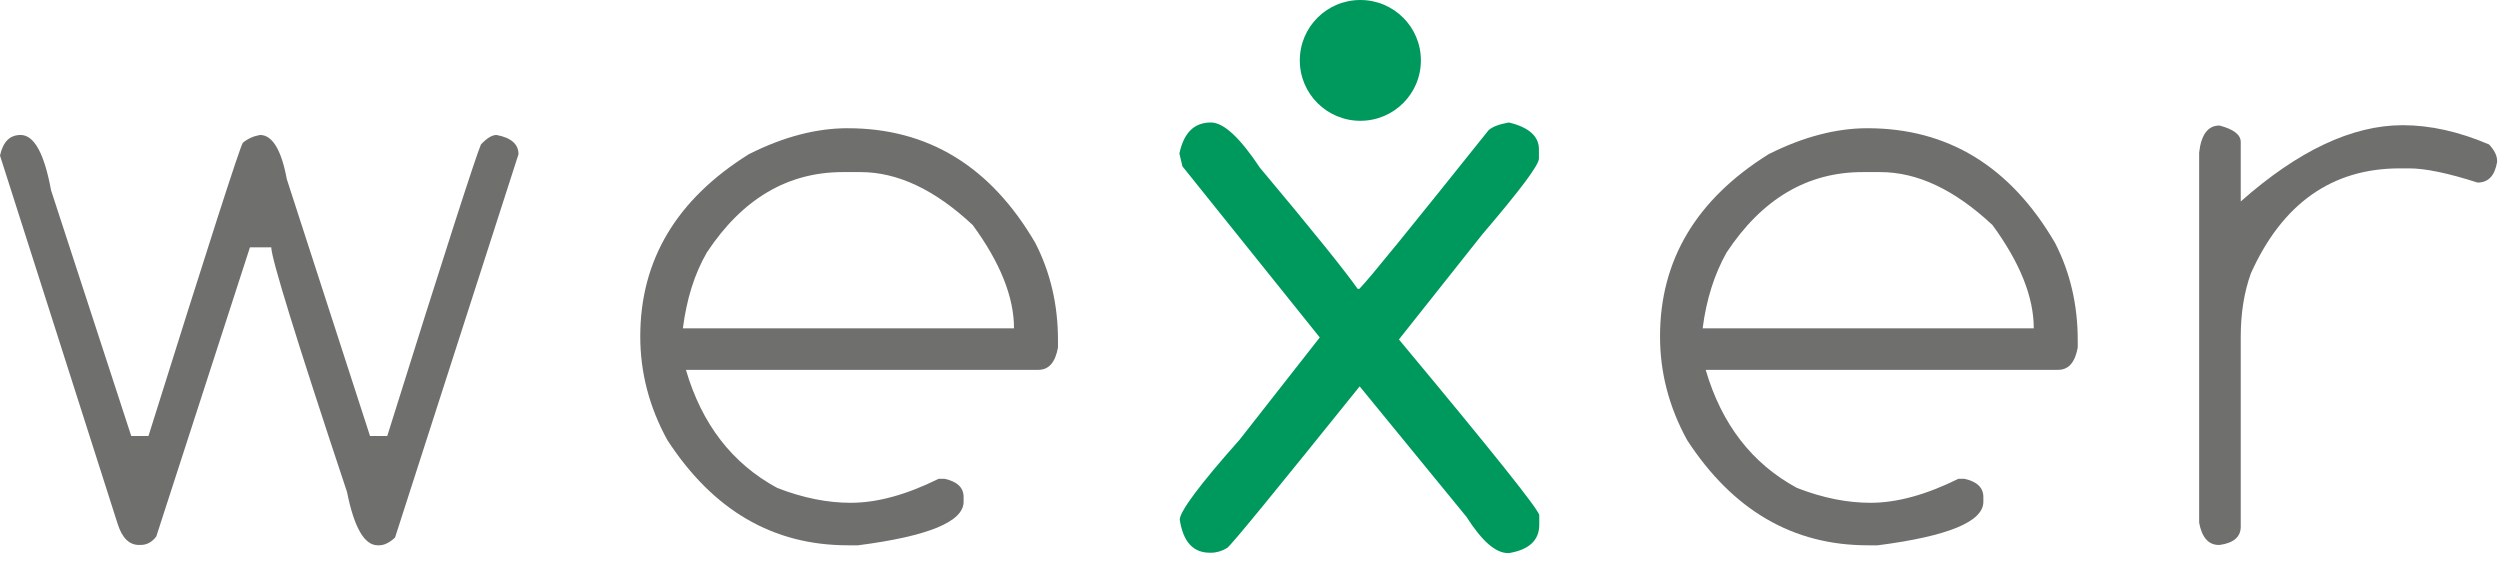 <svg width="182" height="41" viewBox="0 0 182 41" fill="none" xmlns="http://www.w3.org/2000/svg">
<path d="M88.15 8.917C89.086 8.917 90.268 10.023 91.721 12.209C95.636 16.877 97.999 19.824 98.837 21.028H98.96C99.624 20.365 102.752 16.508 108.366 9.482C108.637 9.237 109.129 9.04 109.843 8.917C111.296 9.261 112.034 9.924 112.034 10.858V11.546C112.034 12.012 110.656 13.855 107.922 17.048L101.841 24.713C108.637 32.869 112.059 37.143 112.059 37.511V38.199C112.059 39.329 111.32 40.017 109.868 40.263H109.769C108.883 40.263 107.873 39.379 106.765 37.634L98.984 28.128C92.853 35.743 89.652 39.673 89.332 39.894C88.963 40.115 88.569 40.238 88.175 40.238H88.076C86.845 40.238 86.131 39.428 85.885 37.831C85.885 37.241 87.338 35.276 90.243 32.009L96.079 24.566L86.082 12.111L85.86 11.177C86.18 9.654 86.944 8.917 88.15 8.917Z" fill="#00995D"/>
<path d="M1.502 9.826C2.487 9.826 3.226 11.177 3.718 13.855L9.554 31.739H10.809C15.192 17.761 17.482 10.661 17.679 10.391C18.073 10.072 18.492 9.9 18.935 9.826C19.821 9.826 20.486 10.907 20.88 13.044L26.937 31.739H28.193C32.404 18.277 34.694 11.226 35.014 10.514C35.457 10.047 35.826 9.826 36.146 9.826C37.205 10.023 37.747 10.489 37.747 11.226L28.759 39.133C28.366 39.501 27.972 39.698 27.602 39.698H27.504C26.519 39.698 25.78 38.396 25.263 35.816C21.57 24.713 19.748 18.793 19.748 18.006H18.196L11.376 39.059C11.056 39.477 10.686 39.673 10.219 39.673H10.12C9.406 39.673 8.889 39.157 8.569 38.15L0 11.325C0.222 10.318 0.714 9.826 1.502 9.826Z" fill="#6F6F6E"/>
<path d="M61.705 9.335C67.565 9.335 72.121 12.111 75.371 17.687C76.479 19.849 77.021 22.207 77.021 24.762V25.303C76.824 26.384 76.356 26.924 75.593 26.924H49.935C51.093 30.879 53.309 33.753 56.584 35.522C58.48 36.259 60.252 36.603 61.927 36.603C63.872 36.603 65.99 36.013 68.329 34.859H68.772C69.683 35.055 70.151 35.497 70.151 36.185V36.529C70.151 37.978 67.59 39.035 62.468 39.698H61.73C56.264 39.698 51.905 37.143 48.581 32.033C47.276 29.651 46.611 27.145 46.611 24.492C46.611 18.94 49.246 14.518 54.515 11.226C57.051 9.949 59.44 9.335 61.705 9.335ZM49.714 23.902H73.82C73.82 21.618 72.81 19.112 70.816 16.385C68.058 13.806 65.349 12.528 62.641 12.528H61.36C57.347 12.528 54.047 14.469 51.462 18.375C50.551 19.947 49.985 21.79 49.714 23.902Z" fill="#6F6F6E"/>
<path d="M135.943 9.335C141.804 9.335 146.359 12.111 149.609 17.687C150.717 19.849 151.259 22.207 151.259 24.762V25.303C151.062 26.384 150.594 26.924 149.831 26.924H124.174C125.331 30.879 127.547 33.753 130.822 35.522C132.718 36.259 134.491 36.603 136.165 36.603C138.11 36.603 140.228 36.013 142.567 34.859H143.01C143.921 35.055 144.389 35.497 144.389 36.185V36.529C144.389 37.978 141.828 39.035 136.707 39.698H135.968C130.526 39.698 126.144 37.143 122.819 32.033C121.514 29.651 120.85 27.145 120.85 24.492C120.85 18.94 123.484 14.518 128.754 11.226C131.29 9.949 133.703 9.335 135.943 9.335ZM123.952 23.902H148.058C148.058 21.618 147.048 19.112 145.054 16.385C142.296 13.806 139.588 12.528 136.879 12.528H135.599C131.585 12.528 128.286 14.469 125.7 18.375C124.814 19.947 124.223 21.79 123.952 23.902Z" fill="#6F6F6E"/>
<path d="M161.575 9.138C162.609 9.409 163.126 9.802 163.126 10.342V14.666C167.288 10.981 171.227 9.114 174.921 9.114C176.915 9.114 179.008 9.581 181.199 10.514C181.593 10.932 181.79 11.325 181.79 11.718V11.791C181.618 12.799 181.15 13.29 180.362 13.29C178.22 12.602 176.57 12.258 175.388 12.258H174.699C169.774 12.258 166.155 14.813 163.865 19.898C163.372 21.274 163.126 22.797 163.126 24.516V38.347C163.126 39.084 162.609 39.526 161.6 39.673H161.526C160.787 39.673 160.295 39.133 160.098 38.052V11.104C160.245 9.802 160.738 9.138 161.575 9.138Z" fill="#6F6F6E"/>
<path d="M103.441 4.397C103.441 6.829 101.471 8.794 99.034 8.794C96.596 8.794 94.626 6.829 94.626 4.397C94.626 1.965 96.596 0 99.034 0C101.471 0 103.441 1.965 103.441 4.397Z" fill="#00995D"/>
</svg>
